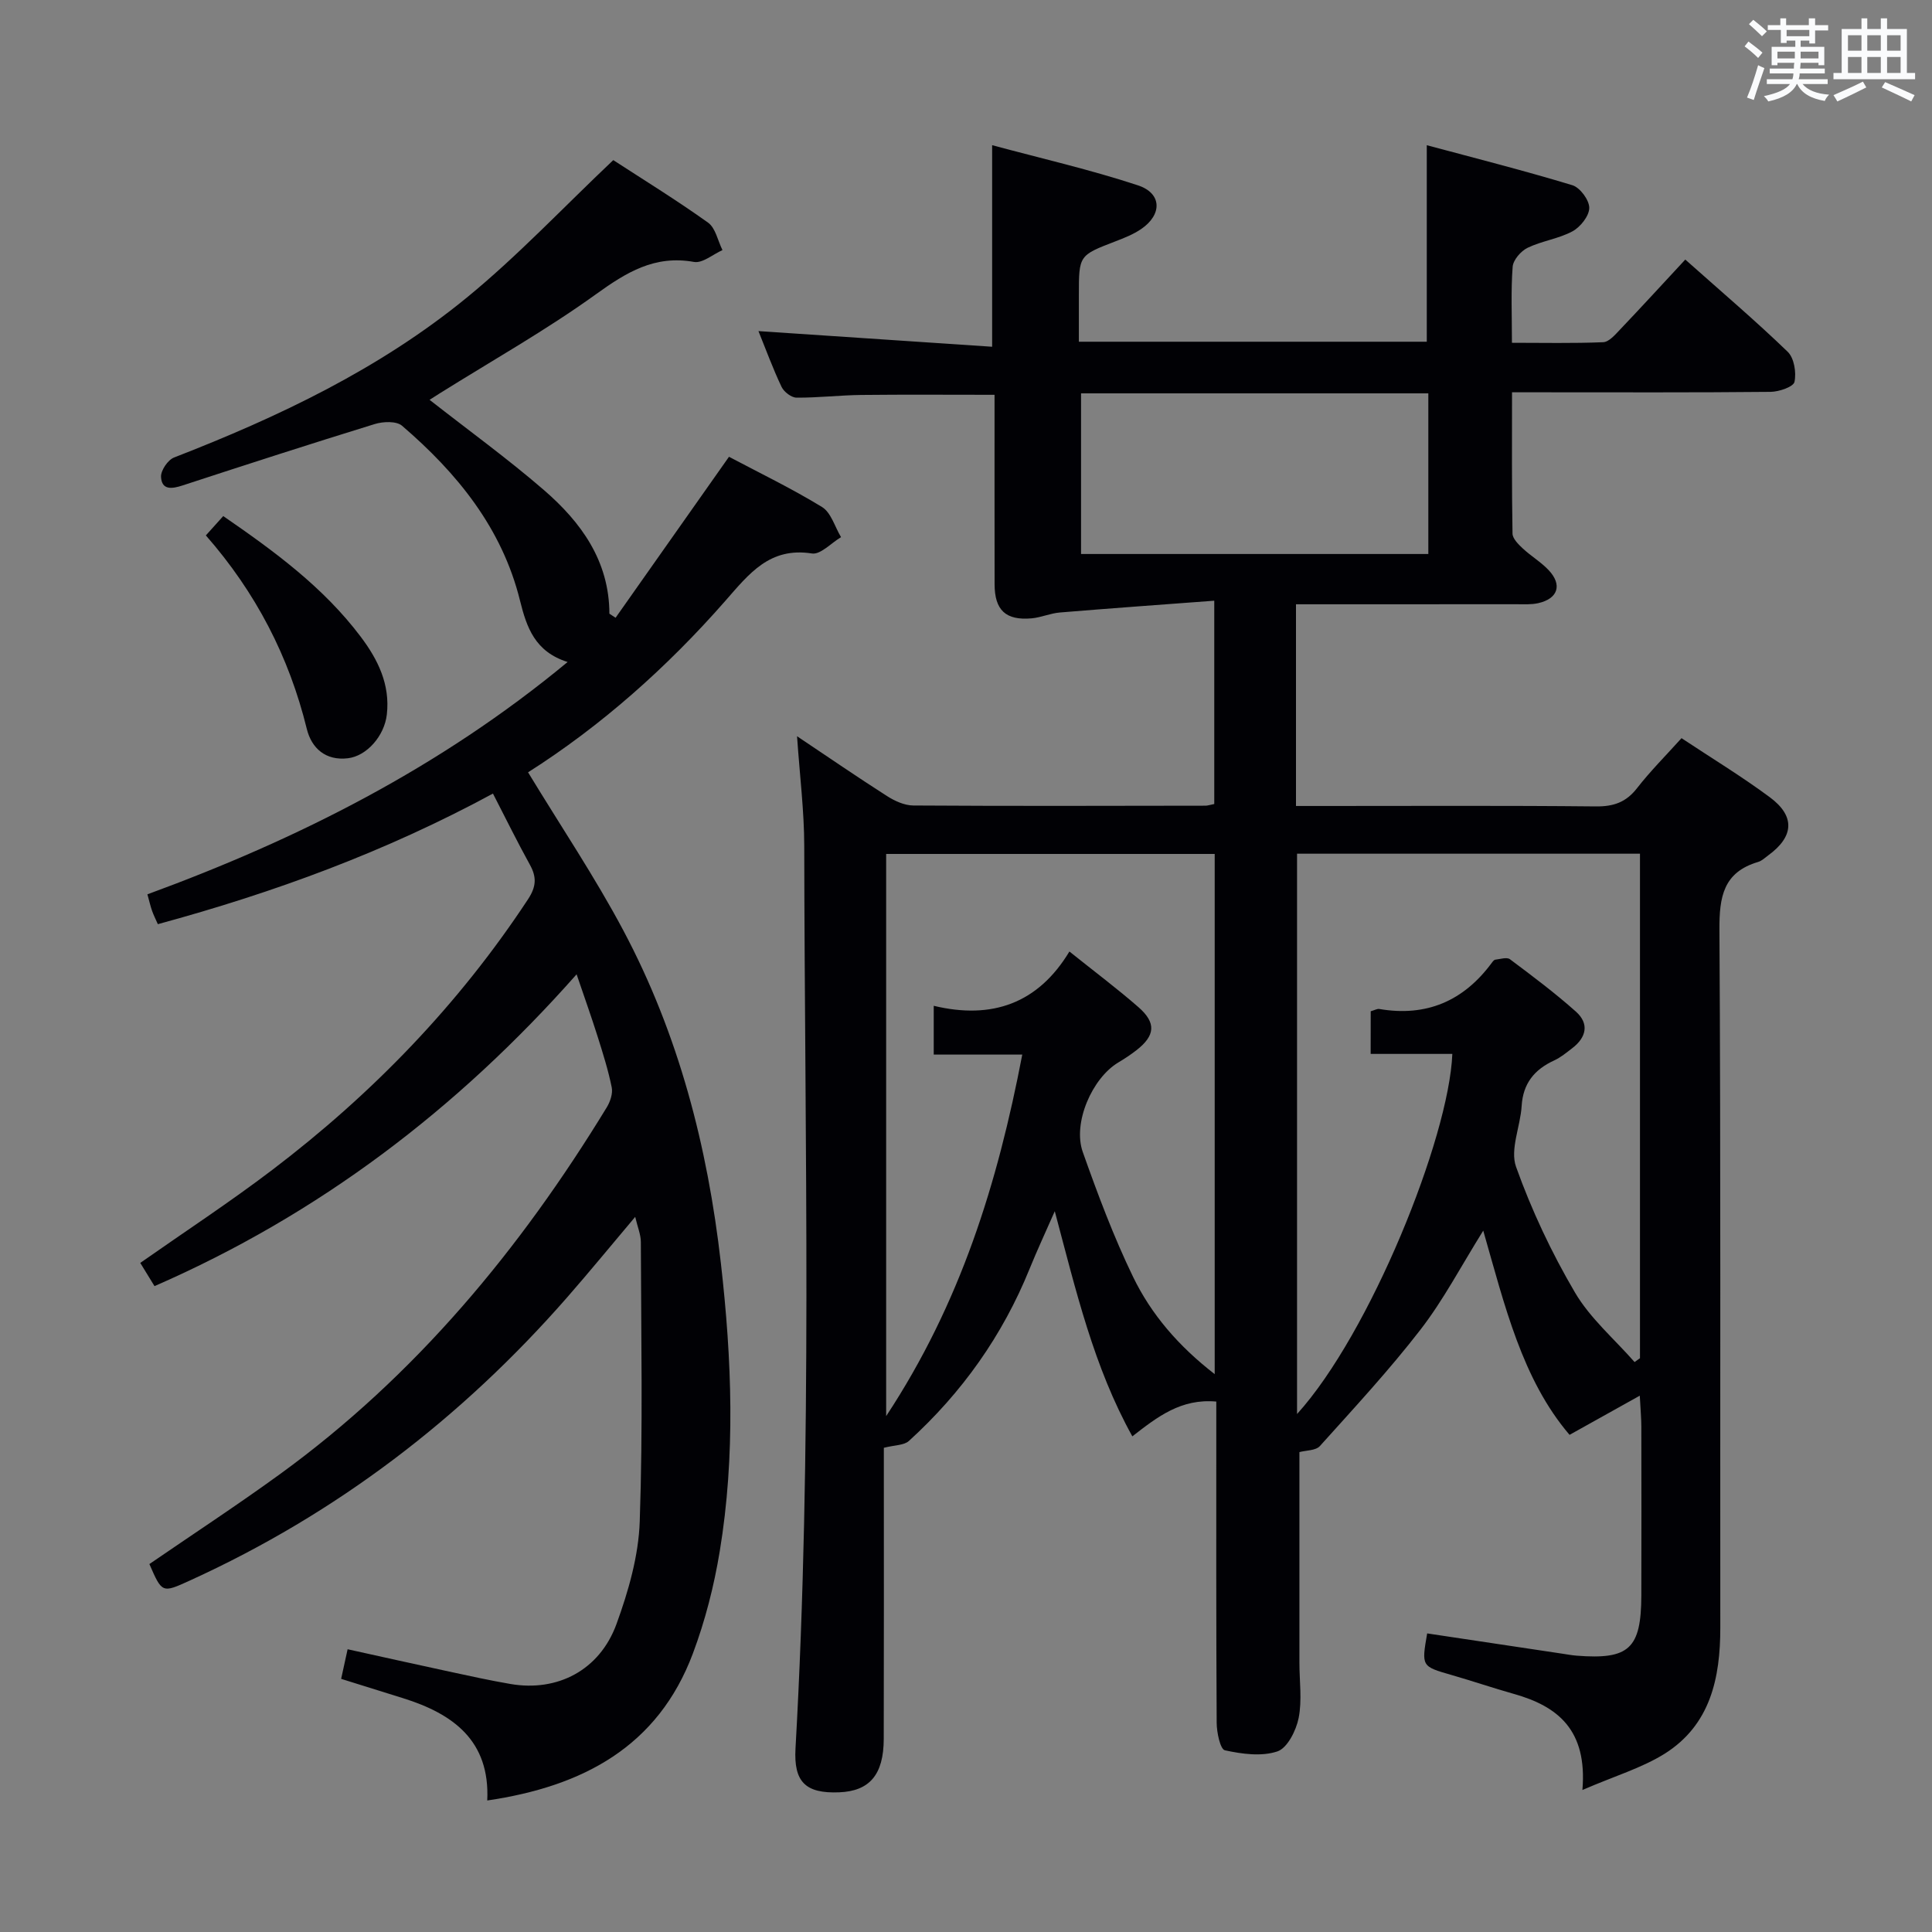 <svg enable-background="new 0 0 400 400" viewBox="0 0 400 400" xmlns="http://www.w3.org/2000/svg"><rect x="0" y="0" width="400" height="400" fill="#808080" stroke="none"/><g fill="#010105"><path d="m327.62 370.6c1.05-12.43-5.1-17.34-14.18-19.89-4.32-1.22-8.57-2.67-12.88-3.91-6.26-1.8-6.27-1.76-5.08-8.62 9.33 1.4 18.67 2.8 28 4.2.99.15 1.97.33 2.96.41 10.85.85 13.34-1.45 13.38-12.44.03-11.67.02-23.33 0-35 0-1.59-.15-3.18-.32-6.39-5.49 3.06-9.95 5.55-14.54 8.11-9.82-11.49-13.42-26.78-17.87-42.28-4.59 7.35-8.23 14.33-12.97 20.47-6.49 8.4-13.74 16.22-20.85 24.13-.86.95-2.86.88-4.24 1.25v43.6c0 3.83.57 7.78-.16 11.46-.52 2.59-2.34 6.22-4.4 6.91-3.28 1.1-7.34.54-10.87-.23-.96-.21-1.69-3.7-1.7-5.68-.12-20.33-.08-40.66-.08-61 0-1.79 0-3.59 0-5.52-7.3-.66-12.17 3.15-17.38 7.2-8-14.41-11.65-30.08-16.06-46.61-1.99 4.52-3.7 8.19-5.22 11.94-5.59 13.8-14 25.64-24.99 35.63-1 .91-2.9.83-5.18 1.41v4.28c0 18.67.03 37.33-.02 56-.02 7.41-2.94 10.8-9.23 11.05-6.98.28-9.43-2.16-9.04-9.08 3.52-62.25 1.9-124.56 1.81-186.84-.01-7.27-.93-14.54-1.49-22.73 6.56 4.39 12.53 8.49 18.62 12.38 1.59 1.02 3.6 1.94 5.43 1.96 20.16.13 40.33.07 60.49.04.48 0 .96-.18 1.84-.35 0-13.52 0-27.07 0-42.09-10.7.8-21.34 1.56-31.96 2.44-1.97.16-3.88 1.03-5.84 1.21-5.37.48-7.67-1.68-7.68-7.06-.02-12.98-.01-25.97-.01-39.22-9.38 0-18.46-.07-27.54.03-4.49.05-8.97.59-13.46.56-1.07-.01-2.61-1.2-3.1-2.24-1.78-3.74-3.2-7.64-4.78-11.54 16.17 1.08 32.13 2.15 48.38 3.24 0-14.23 0-27.42 0-41.73 10.22 2.75 20.35 5.07 30.18 8.31 5 1.64 5.06 6.05.69 9.04-1.62 1.11-3.52 1.86-5.37 2.57-7.53 2.9-7.54 2.88-7.54 11.09v9.68h72.03c0-13.16 0-26.36 0-40.69 10.19 2.74 20.24 5.28 30.15 8.29 1.58.48 3.5 3.08 3.49 4.69-.01 1.67-1.83 3.96-3.47 4.85-2.87 1.55-6.33 1.98-9.29 3.41-1.39.67-2.99 2.51-3.1 3.93-.38 4.96-.15 9.98-.15 15.74 6.41 0 12.66.14 18.89-.12 1.2-.05 2.47-1.54 3.47-2.59 4.47-4.7 8.86-9.49 13.53-14.52 7.71 6.86 14.66 12.77 21.21 19.1 1.33 1.29 1.81 4.28 1.4 6.22-.22 1.03-3.2 2.05-4.94 2.07-15.83.16-31.66.09-47.5.09-1.8 0-3.6 0-6.04 0 0 10.05-.07 19.65.1 29.25.02 1.05 1.21 2.23 2.11 3.07 1.7 1.59 3.76 2.8 5.35 4.48 2.9 3.05 1.97 5.94-2.15 6.86-1.44.32-2.98.22-4.48.22-13.33.01-26.66.01-40 .01-1.79 0-3.58 0-5.66 0v41.76h6.09c18.67 0 37.33-.1 56 .09 3.66.04 6.26-.86 8.53-3.79 2.75-3.53 5.93-6.71 9.2-10.34 6.21 4.12 12.44 7.9 18.27 12.22 5.32 3.94 5.01 8.16-.31 12.04-.67.49-1.32 1.13-2.08 1.36-7.23 2.13-8.07 7.23-8.03 14.05.29 48.16.13 96.33.18 144.49.01 10.46-2.06 20.14-11.52 26.1-4.76 2.97-10.4 4.63-17.03 7.51zm-43.83-161.23c.85-.24 1.34-.54 1.77-.47 9.77 1.67 17.47-1.66 23.3-9.56.19-.26.46-.62.73-.65 1.02-.12 2.39-.57 3.03-.09 4.65 3.48 9.32 6.98 13.65 10.84 2.82 2.51 2.17 5.35-.77 7.59-1.19.91-2.37 1.9-3.72 2.52-4.1 1.88-6.46 4.77-6.74 9.44-.26 4.24-2.44 8.99-1.16 12.58 3.21 8.99 7.35 17.77 12.19 26.01 3.15 5.37 8.17 9.65 12.35 14.42.37-.27.74-.53 1.12-.8 0-34.71 0-69.42 0-104.45-23.84 0-47.41 0-71 0v116.01c15.08-16.63 31.45-57.13 32.15-74.56-5.59 0-11.17 0-16.91 0 .01-3.24.01-5.87.01-8.83zm-62.38-12.37c5.27 4.22 9.92 7.7 14.28 11.51 3.75 3.27 3.49 5.91-.43 8.95-1.18.91-2.44 1.75-3.72 2.51-5.42 3.23-9.5 12.53-7.36 18.55 3.1 8.75 6.37 17.5 10.41 25.84 3.75 7.74 9.36 14.3 16.9 20.14 0-36.37 0-71.89 0-107.7-22.84 0-45.53 0-68.02 0v116.39c15.39-23.36 23.07-48.19 28.18-74.85-6.52 0-12.41 0-18.33 0 0-3.52 0-6.4 0-10.1 12.07 2.9 21.61-.49 28.09-11.24zm74.31-115.56c-24.13 0-47.87 0-71.9 0v33.26h71.9c0-11.08 0-21.86 0-33.26z"/><path d="m102.06 164.3c-22.26 12.06-45.29 20.49-69.38 27.04-.45-1.03-.88-1.87-1.19-2.75-.33-.93-.55-1.9-.97-3.43 31.19-11.44 60.56-26.2 87-48.1-6.77-2.13-8.48-7.16-9.86-12.72-3.71-15-13.01-26.4-24.43-36.2-1.16-.99-3.9-.88-5.63-.35-13.31 4.1-26.57 8.39-39.81 12.72-2.18.71-4.3 1.02-4.45-1.77-.07-1.33 1.41-3.52 2.7-4.02 21.66-8.41 42.56-18.34 60.61-33.11 10.52-8.61 19.9-18.6 30.32-28.46 6.14 3.99 13.04 8.24 19.62 12.94 1.56 1.11 2.02 3.75 2.99 5.69-1.98.88-4.14 2.77-5.9 2.45-8.15-1.46-13.99 2.15-20.32 6.71-10.36 7.46-21.56 13.76-32.4 20.55-.67.42-1.33.85-2.02 1.29 8.09 6.34 16.14 12.17 23.64 18.65 7.73 6.68 13.56 14.69 13.59 25.63.43.28.85.56 1.28.84 7.74-10.98 15.47-21.96 23.48-33.33 6.21 3.29 12.93 6.53 19.26 10.4 1.88 1.15 2.65 4.11 3.94 6.24-2.03 1.2-4.25 3.67-6.04 3.38-8.75-1.37-13 4.21-17.9 9.79-12.11 13.82-25.79 25.95-40.86 35.52 6.75 11.12 13.81 21.61 19.71 32.71 11.45 21.52 17.46 44.75 20.21 68.92 2.27 19.92 3.04 39.84-.24 59.68-1.18 7.16-3.01 14.33-5.55 21.11-7.23 19.3-22.76 27.54-42.58 30.45.59-12.39-7.06-17.94-17.44-21.18-4.11-1.28-8.22-2.57-12.81-4 .4-1.83.8-3.69 1.34-6.13 7.21 1.59 14.11 3.13 21.02 4.62 4.22.91 8.44 1.84 12.69 2.57 9.72 1.67 18.46-2.83 21.96-12.42 2.47-6.79 4.57-14.09 4.81-21.24.67-19.26.28-38.55.23-57.83 0-1.55-.67-3.09-1.17-5.22-4.93 5.84-9.43 11.34-14.1 16.68-21.89 25.02-47.74 44.78-78.05 58.59-5.8 2.64-5.79 2.68-8.43-3.39 9.03-6.2 18.2-12.2 27.04-18.62 28.06-20.38 49.71-46.52 67.65-75.93.72-1.18 1.29-2.87 1.03-4.14-.72-3.57-1.83-7.07-2.93-10.56-1.28-4.06-2.72-8.07-4.34-12.85-24.79 28.03-53.41 49.72-87.39 64.56-1.07-1.76-2-3.27-2.95-4.81 9.2-6.45 18.51-12.55 27.35-19.27 20.7-15.74 38.57-34.2 52.92-56 1.75-2.66 1.82-4.62.37-7.22-2.56-4.63-4.9-9.4-7.62-14.68z"/><path d="m42.62 110.85c1.46-1.62 2.44-2.72 3.6-4 10.57 7.28 20.73 14.72 28.44 24.95 3.58 4.74 6.14 9.91 5.43 16.13-.5 4.42-4.14 8.59-8.06 9.06-4.61.55-7.53-2.08-8.51-6.08-3.68-14.97-10.54-28.24-20.9-40.06z"/></g><path d="m361.2 9.6.8-1c.9.7 1.9 1.4 2.9 2.3l-.9 1.1c-1-1-2-1.8-2.8-2.4zm.5 10.6c.9-2.1 1.6-4.3 2.3-6.7.4.2.8.4 1.3.6-.7 2.1-1.5 4.3-2.2 6.6zm.4-15.2.9-.9c1 .8 2 1.6 2.8 2.4l-1 1c-.9-.9-1.8-1.7-2.7-2.5zm12.5-1.2h1.2v1.4h2.7v1.1h-2.7v2.7h-1.2v-.6h-1.8v1.3h4.9v3.8h-1.2v-.5h-3.7c0 .4-.1.9-.1 1.2h5.1v1h-5.2c0 .5-.1.9-.2 1.2h6v1h-5.2c1.1 1.3 2.9 2 5.5 2.2-.4.4-.7.8-.9 1.3-2.9-.5-4.8-1.6-5.7-3.5h-.1c-.8 1.7-2.7 2.9-5.9 3.6-.2-.4-.6-.8-.9-1.1 2.8-.6 4.6-1.4 5.4-2.5h-4.8v-1h5.3c.1-.3.2-.7.2-1.2h-4.9v-1h5c0-.4 0-.8.1-1.2h-3.5v.5h-1.2v-3.8h4.9v-1.3h-1.8v.5h-1.2v-2.7h-2.7v-1h2.6v-1.4h1.2v1.4h4.7v-1.4zm-6.6 8.3h3.6c0-.4 0-.9 0-1.4h-3.6zm1.9-4.6h4.7v-1.3h-4.7zm6.6 3.2h-3.7v1.4h3.7z" fill="#fafbfc"/><path d="m385.3 3.8h1.3v2.2h2.8v-2.2h1.3v2.2h4.1v9.1h1.7v1.3h-16.9v-1.3h1.7v-9.1h4.1v-2.2zm.4 13.1.7 1.2c-1.8.9-3.8 1.9-6 2.9-.2-.4-.5-.8-.8-1.3 2.3-1 4.3-1.9 6.1-2.8zm-3.1-6.4h2.8v-3.2h-2.8zm0 4.6h2.8v-3.3h-2.8zm4-4.6h2.8v-3.2h-2.8zm0 4.6h2.8v-3.3h-2.8zm3.7 1.9c2.1.9 4.1 1.8 6.1 2.7l-.7 1.3c-2.2-1.1-4.2-2-6.1-2.9zm3.2-9.7h-2.8v3.2h2.8zm-2.8 7.8h2.8v-3.3h-2.8z" fill="#fafbfc"/></svg>